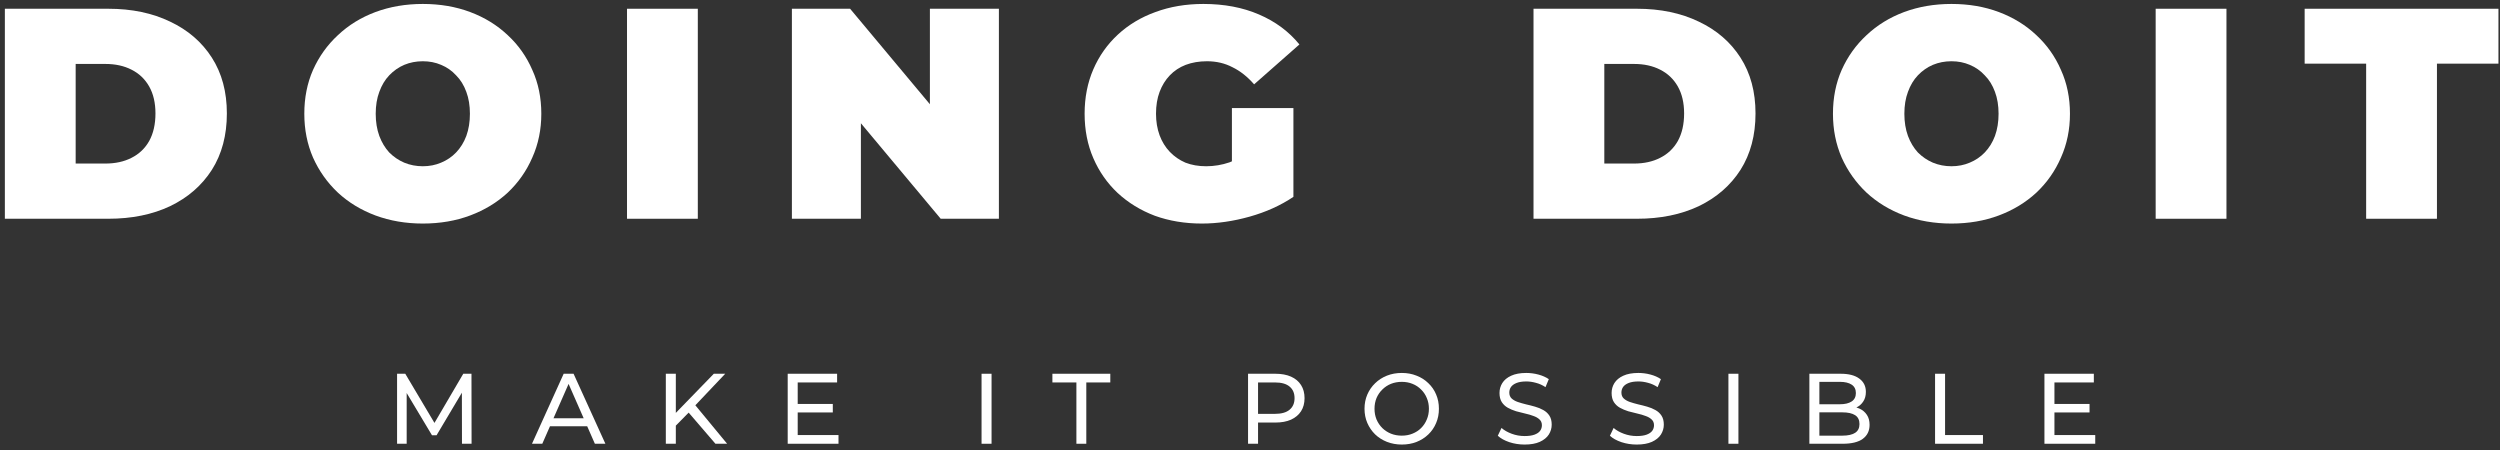 <svg width="200" height="36" viewBox="0 0 200 36" fill="none" xmlns="http://www.w3.org/2000/svg">
<rect x="0" y="0" width="200" height="36" fill="#333333" stroke="none"/>
<path d="M0.389 17.5V0.7H8.669C10.541 0.7 12.189 1.044 13.613 1.732C15.037 2.404 16.149 3.364 16.949 4.612C17.749 5.86 18.149 7.348 18.149 9.076C18.149 10.82 17.749 12.324 16.949 13.588C16.149 14.836 15.037 15.804 13.613 16.492C12.189 17.164 10.541 17.5 8.669 17.5H0.389ZM6.053 13.084H8.429C9.229 13.084 9.925 12.932 10.517 12.628C11.125 12.324 11.597 11.876 11.933 11.284C12.269 10.676 12.437 9.94 12.437 9.076C12.437 8.228 12.269 7.508 11.933 6.916C11.597 6.324 11.125 5.876 10.517 5.572C9.925 5.268 9.229 5.116 8.429 5.116H6.053V13.084Z" fill="white"/>
<path d="M33.825 17.884C32.465 17.884 31.201 17.668 30.033 17.236C28.881 16.804 27.881 16.196 27.033 15.412C26.185 14.612 25.521 13.676 25.041 12.604C24.577 11.532 24.345 10.364 24.345 9.1C24.345 7.82 24.577 6.652 25.041 5.596C25.521 4.524 26.185 3.596 27.033 2.812C27.881 2.012 28.881 1.396 30.033 0.964C31.201 0.532 32.465 0.316 33.825 0.316C35.201 0.316 36.465 0.532 37.617 0.964C38.769 1.396 39.769 2.012 40.617 2.812C41.465 3.596 42.121 4.524 42.585 5.596C43.065 6.652 43.305 7.82 43.305 9.1C43.305 10.364 43.065 11.532 42.585 12.604C42.121 13.676 41.465 14.612 40.617 15.412C39.769 16.196 38.769 16.804 37.617 17.236C36.465 17.668 35.201 17.884 33.825 17.884ZM33.825 13.3C34.353 13.3 34.841 13.204 35.289 13.012C35.753 12.82 36.153 12.548 36.489 12.196C36.841 11.828 37.113 11.388 37.305 10.876C37.497 10.348 37.593 9.756 37.593 9.1C37.593 8.444 37.497 7.86 37.305 7.348C37.113 6.82 36.841 6.38 36.489 6.028C36.153 5.66 35.753 5.38 35.289 5.188C34.841 4.996 34.353 4.9 33.825 4.9C33.297 4.9 32.801 4.996 32.337 5.188C31.889 5.38 31.489 5.66 31.137 6.028C30.801 6.38 30.537 6.82 30.345 7.348C30.153 7.86 30.057 8.444 30.057 9.1C30.057 9.756 30.153 10.348 30.345 10.876C30.537 11.388 30.801 11.828 31.137 12.196C31.489 12.548 31.889 12.82 32.337 13.012C32.801 13.204 33.297 13.3 33.825 13.3Z" fill="white"/>
<path d="M50.161 17.5V0.7H55.825V17.5H50.161Z" fill="white"/>
<path d="M63.352 17.5V0.7H68.008L76.552 10.924H74.392V0.7H79.912V17.5H75.256L66.712 7.276H68.872V17.5H63.352Z" fill="white"/>
<path d="M96.153 17.884C94.793 17.884 93.537 17.676 92.385 17.26C91.249 16.828 90.257 16.22 89.409 15.436C88.577 14.652 87.929 13.724 87.465 12.652C87.001 11.58 86.769 10.396 86.769 9.1C86.769 7.804 87.001 6.62 87.465 5.548C87.929 4.476 88.585 3.548 89.433 2.764C90.281 1.98 91.281 1.38 92.433 0.964C93.601 0.532 94.881 0.316 96.273 0.316C97.937 0.316 99.417 0.596 100.713 1.156C102.025 1.716 103.105 2.516 103.953 3.556L100.329 6.748C99.801 6.14 99.225 5.684 98.601 5.38C97.993 5.06 97.313 4.9 96.561 4.9C95.937 4.9 95.369 4.996 94.857 5.188C94.361 5.38 93.937 5.66 93.585 6.028C93.233 6.396 92.961 6.836 92.769 7.348C92.577 7.86 92.481 8.444 92.481 9.1C92.481 9.724 92.577 10.3 92.769 10.828C92.961 11.34 93.233 11.78 93.585 12.148C93.937 12.516 94.353 12.804 94.833 13.012C95.329 13.204 95.881 13.3 96.489 13.3C97.129 13.3 97.753 13.196 98.361 12.988C98.969 12.764 99.617 12.388 100.305 11.86L103.473 15.748C102.449 16.436 101.281 16.964 99.969 17.332C98.657 17.7 97.385 17.884 96.153 17.884ZM98.553 15.028V8.644H103.473V15.748L98.553 15.028Z" fill="white"/>
<path d="M122.681 17.5V0.7H130.961C132.833 0.7 134.481 1.044 135.905 1.732C137.329 2.404 138.441 3.364 139.241 4.612C140.041 5.86 140.441 7.348 140.441 9.076C140.441 10.82 140.041 12.324 139.241 13.588C138.441 14.836 137.329 15.804 135.905 16.492C134.481 17.164 132.833 17.5 130.961 17.5H122.681ZM128.345 13.084H130.721C131.521 13.084 132.217 12.932 132.809 12.628C133.417 12.324 133.889 11.876 134.225 11.284C134.561 10.676 134.729 9.94 134.729 9.076C134.729 8.228 134.561 7.508 134.225 6.916C133.889 6.324 133.417 5.876 132.809 5.572C132.217 5.268 131.521 5.116 130.721 5.116H128.345V13.084Z" fill="white"/>
<path d="M156.117 17.884C154.757 17.884 153.493 17.668 152.325 17.236C151.173 16.804 150.173 16.196 149.325 15.412C148.477 14.612 147.813 13.676 147.333 12.604C146.869 11.532 146.637 10.364 146.637 9.1C146.637 7.82 146.869 6.652 147.333 5.596C147.813 4.524 148.477 3.596 149.325 2.812C150.173 2.012 151.173 1.396 152.325 0.964C153.493 0.532 154.757 0.316 156.117 0.316C157.493 0.316 158.757 0.532 159.909 0.964C161.061 1.396 162.061 2.012 162.909 2.812C163.757 3.596 164.413 4.524 164.877 5.596C165.357 6.652 165.597 7.82 165.597 9.1C165.597 10.364 165.357 11.532 164.877 12.604C164.413 13.676 163.757 14.612 162.909 15.412C162.061 16.196 161.061 16.804 159.909 17.236C158.757 17.668 157.493 17.884 156.117 17.884ZM156.117 13.3C156.645 13.3 157.133 13.204 157.581 13.012C158.045 12.82 158.445 12.548 158.781 12.196C159.133 11.828 159.405 11.388 159.597 10.876C159.789 10.348 159.885 9.756 159.885 9.1C159.885 8.444 159.789 7.86 159.597 7.348C159.405 6.82 159.133 6.38 158.781 6.028C158.445 5.66 158.045 5.38 157.581 5.188C157.133 4.996 156.645 4.9 156.117 4.9C155.589 4.9 155.093 4.996 154.629 5.188C154.181 5.38 153.781 5.66 153.429 6.028C153.093 6.38 152.829 6.82 152.637 7.348C152.445 7.86 152.349 8.444 152.349 9.1C152.349 9.756 152.445 10.348 152.637 10.876C152.829 11.388 153.093 11.828 153.429 12.196C153.781 12.548 154.181 12.82 154.629 13.012C155.093 13.204 155.589 13.3 156.117 13.3Z" fill="white"/>
<path d="M172.453 17.5V0.7H178.117V17.5H172.453Z" fill="white"/>
<path d="M189.292 17.5V5.092H184.372V0.7H199.876V5.092H194.956V17.5H189.292Z" fill="white"/>
<path d="M31.766 35.5V29.9H32.422L34.934 34.132H34.582L37.062 29.9H37.718L37.726 35.5H36.958L36.95 31.108H37.134L34.926 34.82H34.558L32.334 31.108H32.534V35.5H31.766Z" fill="white"/>
<path d="M42.559 35.5L45.094 29.9H45.886L48.431 35.5H47.59L45.327 30.348H45.647L43.383 35.5H42.559ZM43.639 34.1L43.855 33.46H47.007L47.239 34.1H43.639Z" fill="white"/>
<path d="M53.97 34.148L53.93 33.172L57.106 29.9H58.018L55.562 32.492L55.114 32.988L53.97 34.148ZM53.266 35.5V29.9H54.066V35.5H53.266ZM57.234 35.5L54.938 32.828L55.474 32.236L58.17 35.5H57.234Z" fill="white"/>
<path d="M63.744 32.316H66.624V32.996H63.744V32.316ZM63.816 34.804H67.08V35.5H63.016V29.9H66.968V30.596H63.816V34.804Z" fill="white"/>
<path d="M78.524 35.5V29.9H79.324V35.5H78.524Z" fill="white"/>
<path d="M86.112 35.5V30.596H84.192V29.9H88.824V30.596H86.904V35.5H86.112Z" fill="white"/>
<path d="M99.844 35.5V29.9H102.028C102.519 29.9 102.937 29.977 103.284 30.132C103.631 30.287 103.897 30.511 104.084 30.804C104.271 31.097 104.364 31.447 104.364 31.852C104.364 32.257 104.271 32.607 104.084 32.9C103.897 33.188 103.631 33.412 103.284 33.572C102.937 33.727 102.519 33.804 102.028 33.804H100.284L100.644 33.428V35.5H99.844ZM100.644 33.508L100.284 33.108H102.004C102.516 33.108 102.903 32.999 103.164 32.78C103.431 32.561 103.564 32.252 103.564 31.852C103.564 31.452 103.431 31.143 103.164 30.924C102.903 30.705 102.516 30.596 102.004 30.596H100.284L100.644 30.196V33.508Z" fill="white"/>
<path d="M112.145 35.564C111.719 35.564 111.321 35.492 110.953 35.348C110.591 35.204 110.276 35.004 110.009 34.748C109.743 34.487 109.535 34.183 109.385 33.836C109.236 33.489 109.161 33.111 109.161 32.7C109.161 32.289 109.236 31.911 109.385 31.564C109.535 31.217 109.743 30.916 110.009 30.66C110.276 30.399 110.591 30.196 110.953 30.052C111.316 29.908 111.713 29.836 112.145 29.836C112.572 29.836 112.964 29.908 113.321 30.052C113.684 30.191 113.999 30.391 114.265 30.652C114.537 30.908 114.745 31.209 114.889 31.556C115.039 31.903 115.113 32.284 115.113 32.7C115.113 33.116 115.039 33.497 114.889 33.844C114.745 34.191 114.537 34.495 114.265 34.756C113.999 35.012 113.684 35.212 113.321 35.356C112.964 35.495 112.572 35.564 112.145 35.564ZM112.145 34.852C112.455 34.852 112.74 34.799 113.001 34.692C113.268 34.585 113.497 34.436 113.689 34.244C113.887 34.047 114.039 33.817 114.145 33.556C114.257 33.295 114.313 33.009 114.313 32.7C114.313 32.391 114.257 32.105 114.145 31.844C114.039 31.583 113.887 31.356 113.689 31.164C113.497 30.967 113.268 30.815 113.001 30.708C112.74 30.601 112.455 30.548 112.145 30.548C111.831 30.548 111.54 30.601 111.273 30.708C111.012 30.815 110.783 30.967 110.585 31.164C110.388 31.356 110.233 31.583 110.121 31.844C110.015 32.105 109.961 32.391 109.961 32.7C109.961 33.009 110.015 33.295 110.121 33.556C110.233 33.817 110.388 34.047 110.585 34.244C110.783 34.436 111.012 34.585 111.273 34.692C111.54 34.799 111.831 34.852 112.145 34.852Z" fill="white"/>
<path d="M121.968 35.564C121.541 35.564 121.133 35.5 120.744 35.372C120.355 35.239 120.048 35.068 119.824 34.86L120.12 34.236C120.333 34.423 120.605 34.577 120.936 34.7C121.267 34.823 121.611 34.884 121.968 34.884C122.293 34.884 122.557 34.847 122.76 34.772C122.963 34.697 123.112 34.596 123.208 34.468C123.304 34.335 123.352 34.185 123.352 34.02C123.352 33.828 123.288 33.673 123.16 33.556C123.037 33.439 122.875 33.345 122.672 33.276C122.475 33.201 122.256 33.137 122.016 33.084C121.776 33.031 121.533 32.969 121.288 32.9C121.048 32.825 120.827 32.732 120.624 32.62C120.427 32.508 120.267 32.359 120.144 32.172C120.021 31.98 119.96 31.735 119.96 31.436C119.96 31.148 120.035 30.884 120.184 30.644C120.339 30.399 120.573 30.204 120.888 30.06C121.208 29.911 121.613 29.836 122.104 29.836C122.429 29.836 122.752 29.879 123.072 29.964C123.392 30.049 123.669 30.172 123.904 30.332L123.64 30.972C123.4 30.812 123.147 30.697 122.88 30.628C122.613 30.553 122.355 30.516 122.104 30.516C121.789 30.516 121.531 30.556 121.328 30.636C121.125 30.716 120.976 30.823 120.88 30.956C120.789 31.089 120.744 31.239 120.744 31.404C120.744 31.601 120.805 31.759 120.928 31.876C121.056 31.993 121.219 32.087 121.416 32.156C121.619 32.225 121.84 32.289 122.08 32.348C122.32 32.401 122.56 32.463 122.8 32.532C123.045 32.601 123.267 32.692 123.464 32.804C123.667 32.916 123.829 33.065 123.952 33.252C124.075 33.439 124.136 33.679 124.136 33.972C124.136 34.255 124.059 34.519 123.904 34.764C123.749 35.004 123.509 35.199 123.184 35.348C122.864 35.492 122.459 35.564 121.968 35.564Z" fill="white"/>
<path d="M130.937 35.564C130.51 35.564 130.102 35.5 129.713 35.372C129.324 35.239 129.017 35.068 128.793 34.86L129.089 34.236C129.302 34.423 129.574 34.577 129.905 34.7C130.236 34.823 130.58 34.884 130.937 34.884C131.262 34.884 131.526 34.847 131.729 34.772C131.932 34.697 132.081 34.596 132.177 34.468C132.273 34.335 132.321 34.185 132.321 34.02C132.321 33.828 132.257 33.673 132.129 33.556C132.006 33.439 131.844 33.345 131.641 33.276C131.444 33.201 131.225 33.137 130.985 33.084C130.745 33.031 130.502 32.969 130.257 32.9C130.017 32.825 129.796 32.732 129.593 32.62C129.396 32.508 129.236 32.359 129.113 32.172C128.99 31.98 128.929 31.735 128.929 31.436C128.929 31.148 129.004 30.884 129.153 30.644C129.308 30.399 129.542 30.204 129.857 30.06C130.177 29.911 130.582 29.836 131.073 29.836C131.398 29.836 131.721 29.879 132.041 29.964C132.361 30.049 132.638 30.172 132.873 30.332L132.609 30.972C132.369 30.812 132.116 30.697 131.849 30.628C131.582 30.553 131.324 30.516 131.073 30.516C130.758 30.516 130.5 30.556 130.297 30.636C130.094 30.716 129.945 30.823 129.849 30.956C129.758 31.089 129.713 31.239 129.713 31.404C129.713 31.601 129.774 31.759 129.897 31.876C130.025 31.993 130.188 32.087 130.385 32.156C130.588 32.225 130.809 32.289 131.049 32.348C131.289 32.401 131.529 32.463 131.769 32.532C132.014 32.601 132.236 32.692 132.433 32.804C132.636 32.916 132.798 33.065 132.921 33.252C133.044 33.439 133.105 33.679 133.105 33.972C133.105 34.255 133.028 34.519 132.873 34.764C132.718 35.004 132.478 35.199 132.153 35.348C131.833 35.492 131.428 35.564 130.937 35.564Z" fill="white"/>
<path d="M138.274 35.5V29.9H139.074V35.5H138.274Z" fill="white"/>
<path d="M144.75 35.5V29.9H147.262C147.908 29.9 148.404 30.031 148.75 30.292C149.097 30.548 149.27 30.9 149.27 31.348C149.27 31.652 149.201 31.908 149.062 32.116C148.929 32.324 148.748 32.484 148.518 32.596C148.289 32.708 148.041 32.764 147.774 32.764L147.918 32.524C148.238 32.524 148.521 32.58 148.766 32.692C149.012 32.804 149.206 32.969 149.35 33.188C149.494 33.401 149.566 33.668 149.566 33.988C149.566 34.468 149.385 34.841 149.022 35.108C148.665 35.369 148.132 35.5 147.422 35.5H144.75ZM145.55 34.852H147.39C147.833 34.852 148.172 34.777 148.406 34.628C148.641 34.479 148.758 34.244 148.758 33.924C148.758 33.599 148.641 33.361 148.406 33.212C148.172 33.063 147.833 32.988 147.39 32.988H145.478V32.34H147.19C147.596 32.34 147.91 32.265 148.134 32.116C148.358 31.967 148.47 31.743 148.47 31.444C148.47 31.145 148.358 30.921 148.134 30.772C147.91 30.623 147.596 30.548 147.19 30.548H145.55V34.852Z" fill="white"/>
<path d="M154.805 35.5V29.9H155.605V34.804H158.637V35.5H154.805Z" fill="white"/>
<path d="M164.283 32.316H167.163V32.996H164.283V32.316ZM164.355 34.804H167.619V35.5H163.555V29.9H167.507V30.596H164.355V34.804Z" fill="white"/>
</svg>
